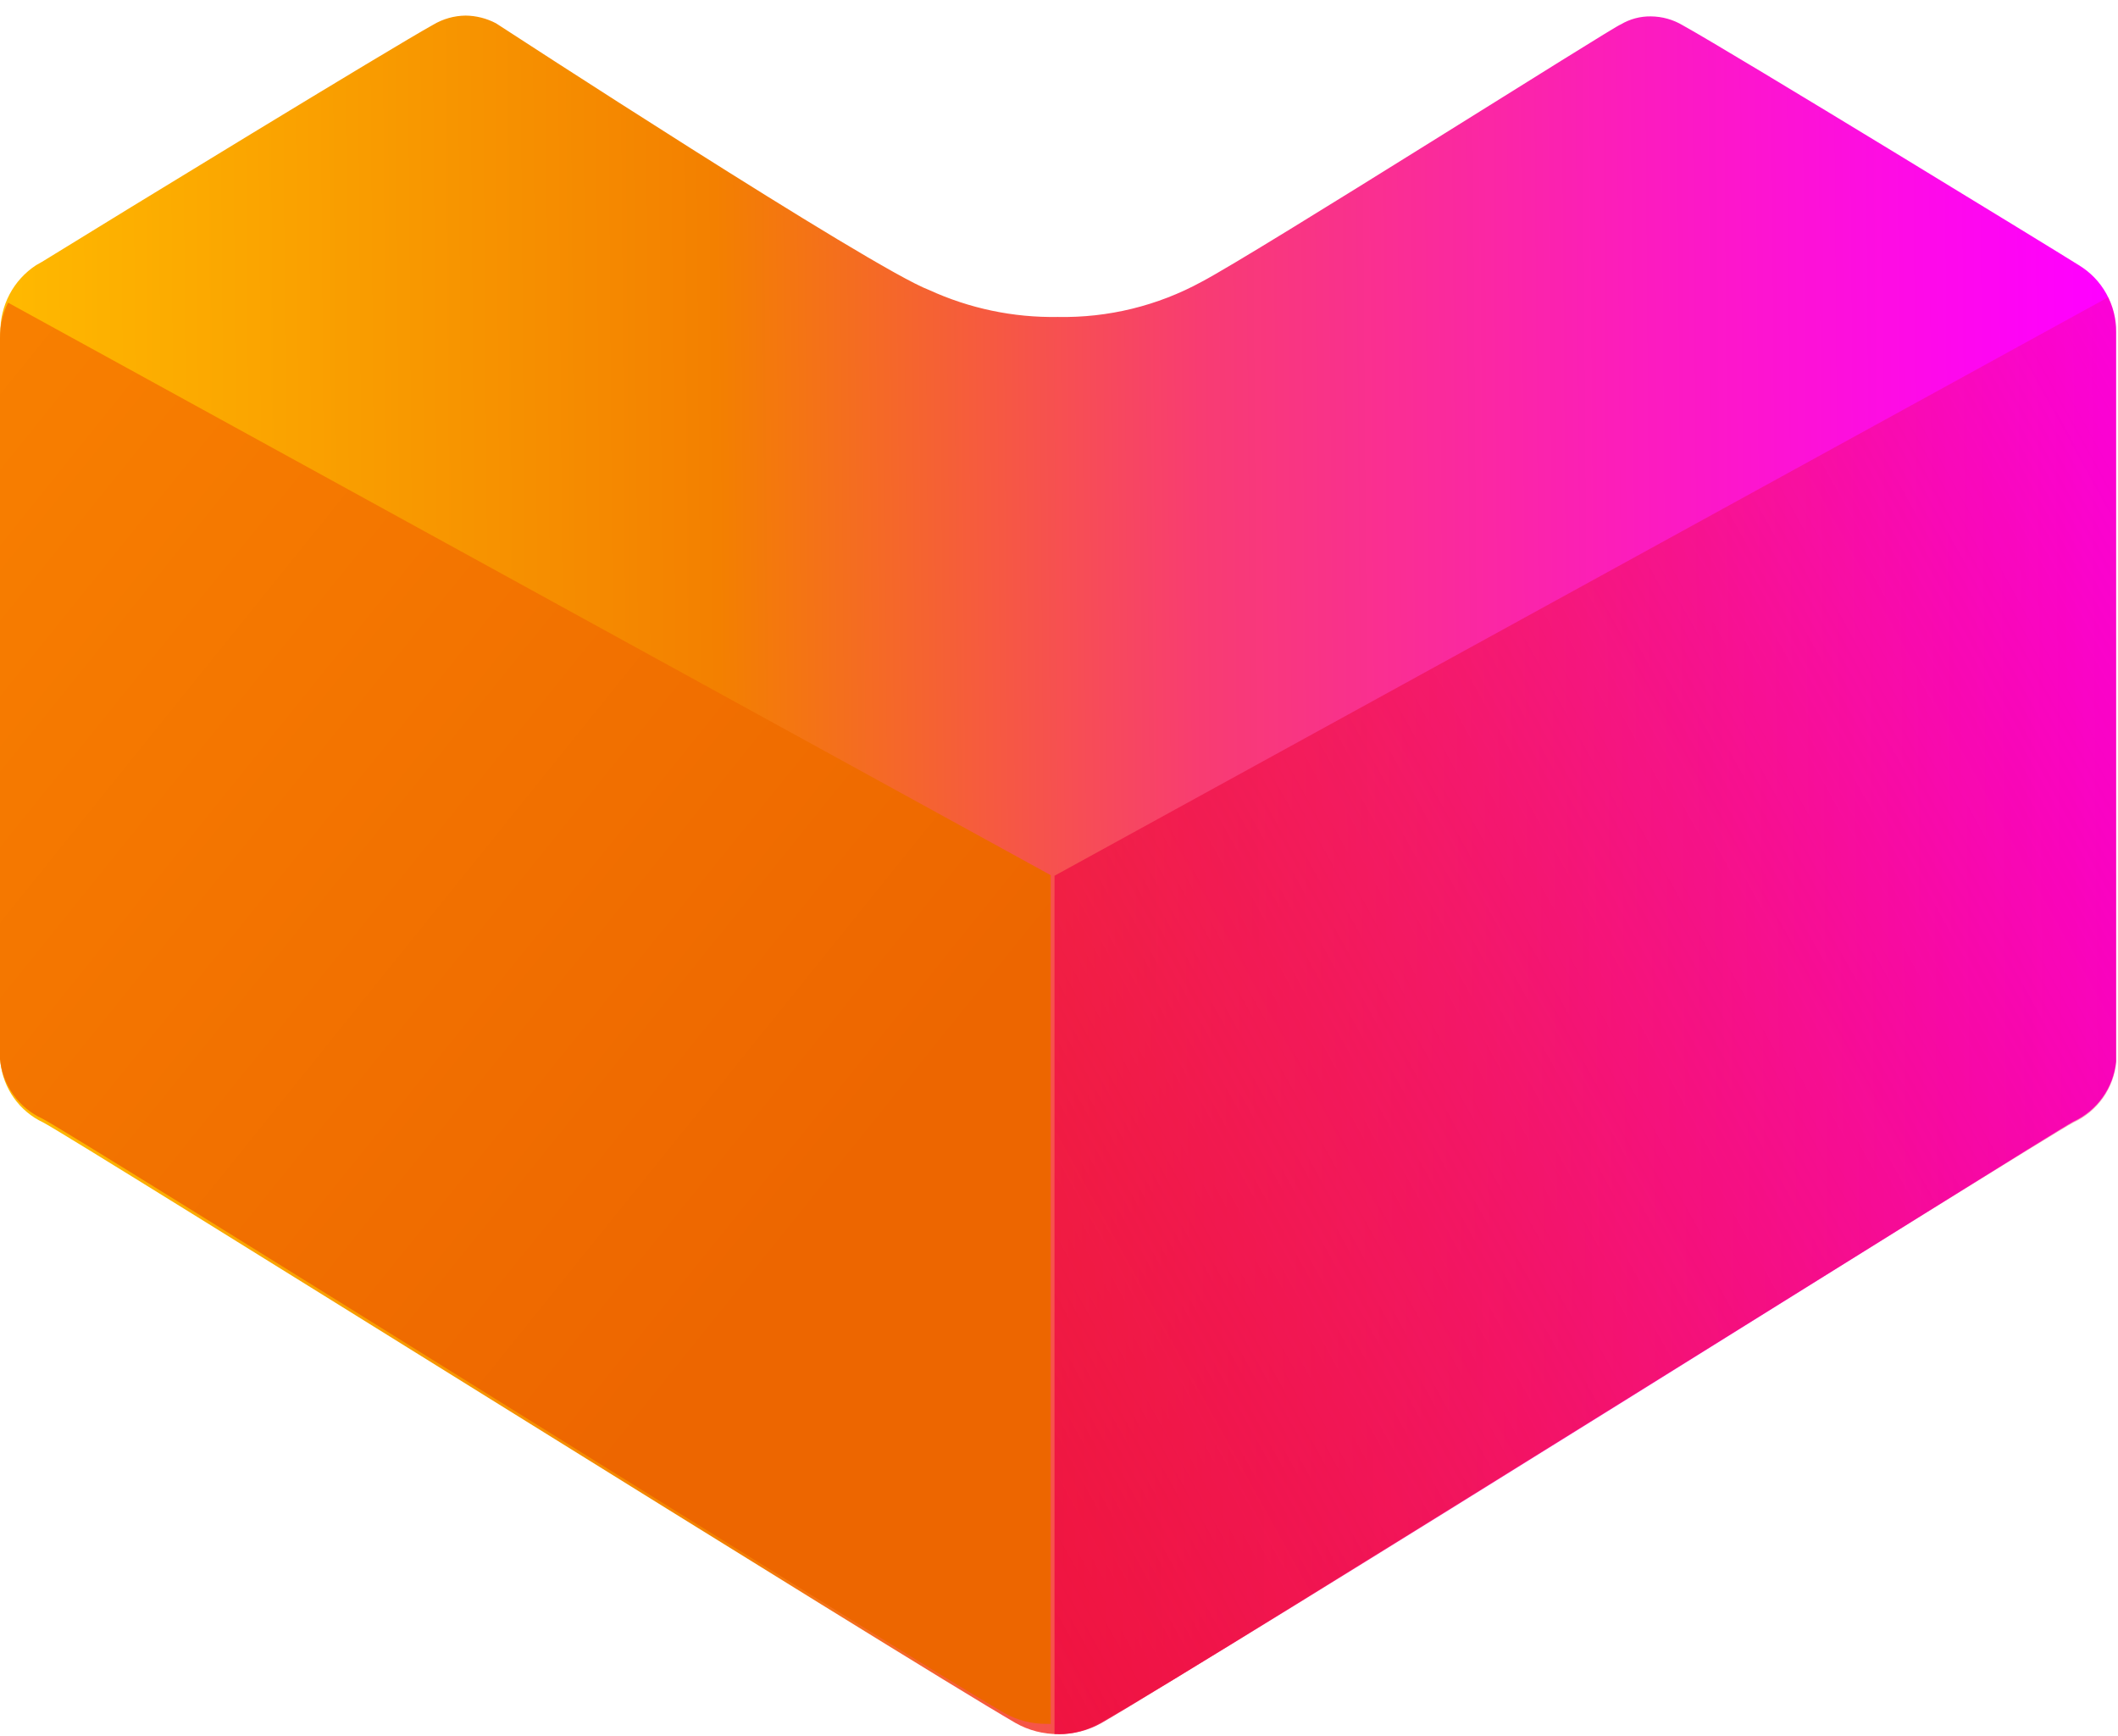 <svg width="61" height="50" viewBox="0 0 61 50" fill="none" xmlns="http://www.w3.org/2000/svg">
<path d="M30.487 49.941C30.055 49.945 29.628 49.835 29.252 49.623C26.026 47.754 2.153 32.798 1.248 32.328C0.909 32.17 0.617 31.926 0.401 31.621C0.184 31.316 0.05 30.96 0.012 30.588V9.587C0.004 9.201 0.094 8.82 0.274 8.479C0.453 8.138 0.717 7.849 1.039 7.637L1.213 7.539C3.534 6.106 11.255 1.389 12.48 0.71C12.761 0.543 13.081 0.453 13.408 0.449C13.713 0.452 14.013 0.528 14.284 0.67C14.284 0.67 25.104 7.724 26.757 8.351C27.919 8.884 29.186 9.15 30.464 9.128C31.912 9.157 33.342 8.807 34.612 8.113C36.231 7.26 46.569 0.704 46.679 0.704C46.94 0.548 47.239 0.468 47.544 0.472C47.871 0.474 48.192 0.564 48.472 0.733C49.882 1.511 59.466 7.376 59.872 7.637C60.203 7.837 60.476 8.12 60.664 8.458C60.852 8.796 60.949 9.177 60.945 9.563V30.565C60.91 30.938 60.777 31.295 60.56 31.6C60.343 31.906 60.05 32.149 59.709 32.305C58.81 32.798 35.007 47.772 31.717 49.599C31.343 49.822 30.917 49.942 30.482 49.947" fill="url(#paint0_linear_2_63098)"/>
<path d="M30.365 49.941H30.487C30.92 49.945 31.346 49.835 31.723 49.622C34.948 47.754 58.81 32.798 59.715 32.328C60.055 32.172 60.349 31.929 60.566 31.623C60.783 31.318 60.915 30.961 60.951 30.588V9.586C60.956 9.231 60.876 8.879 60.718 8.56L30.371 25.221V49.924" fill="url(#paint1_linear_2_63098)"/>
<path d="M30.261 49.646H30.139C29.71 49.649 29.288 49.539 28.915 49.327C25.724 47.482 2.118 32.671 1.224 32.218C0.888 32.065 0.599 31.826 0.384 31.526C0.169 31.225 0.037 30.874 0 30.507V9.732C-0.004 9.38 0.076 9.032 0.232 8.716L30.261 25.204V49.646Z" fill="url(#paint2_linear_2_63098)"/>
<defs>
<linearGradient id="paint0_linear_2_63098" x1="0.231" y1="25.286" x2="60.626" y2="24.801" gradientUnits="userSpaceOnUse">
<stop stop-color="#FFB900"/>
<stop offset="0.34" stop-color="#F38000"/>
<stop offset="0.57" stop-color="#F83C72"/>
<stop offset="0.78" stop-color="#FC1CBE"/>
<stop offset="0.93" stop-color="#FE08ED"/>
<stop offset="1" stop-color="#FF00FF"/>
</linearGradient>
<linearGradient id="paint1_linear_2_63098" x1="17.196" y1="45.03" x2="78.754" y2="10.971" gradientUnits="userSpaceOnUse">
<stop stop-color="#EE0A3F"/>
<stop offset="1" stop-color="#EE0A3F" stop-opacity="0"/>
</linearGradient>
<linearGradient id="paint2_linear_2_63098" x1="23.701" y1="35.184" x2="-6.028" y2="11.242" gradientUnits="userSpaceOnUse">
<stop stop-color="#ED6600"/>
<stop offset="1" stop-color="#F98200"/>
</linearGradient>
</defs>
</svg>
